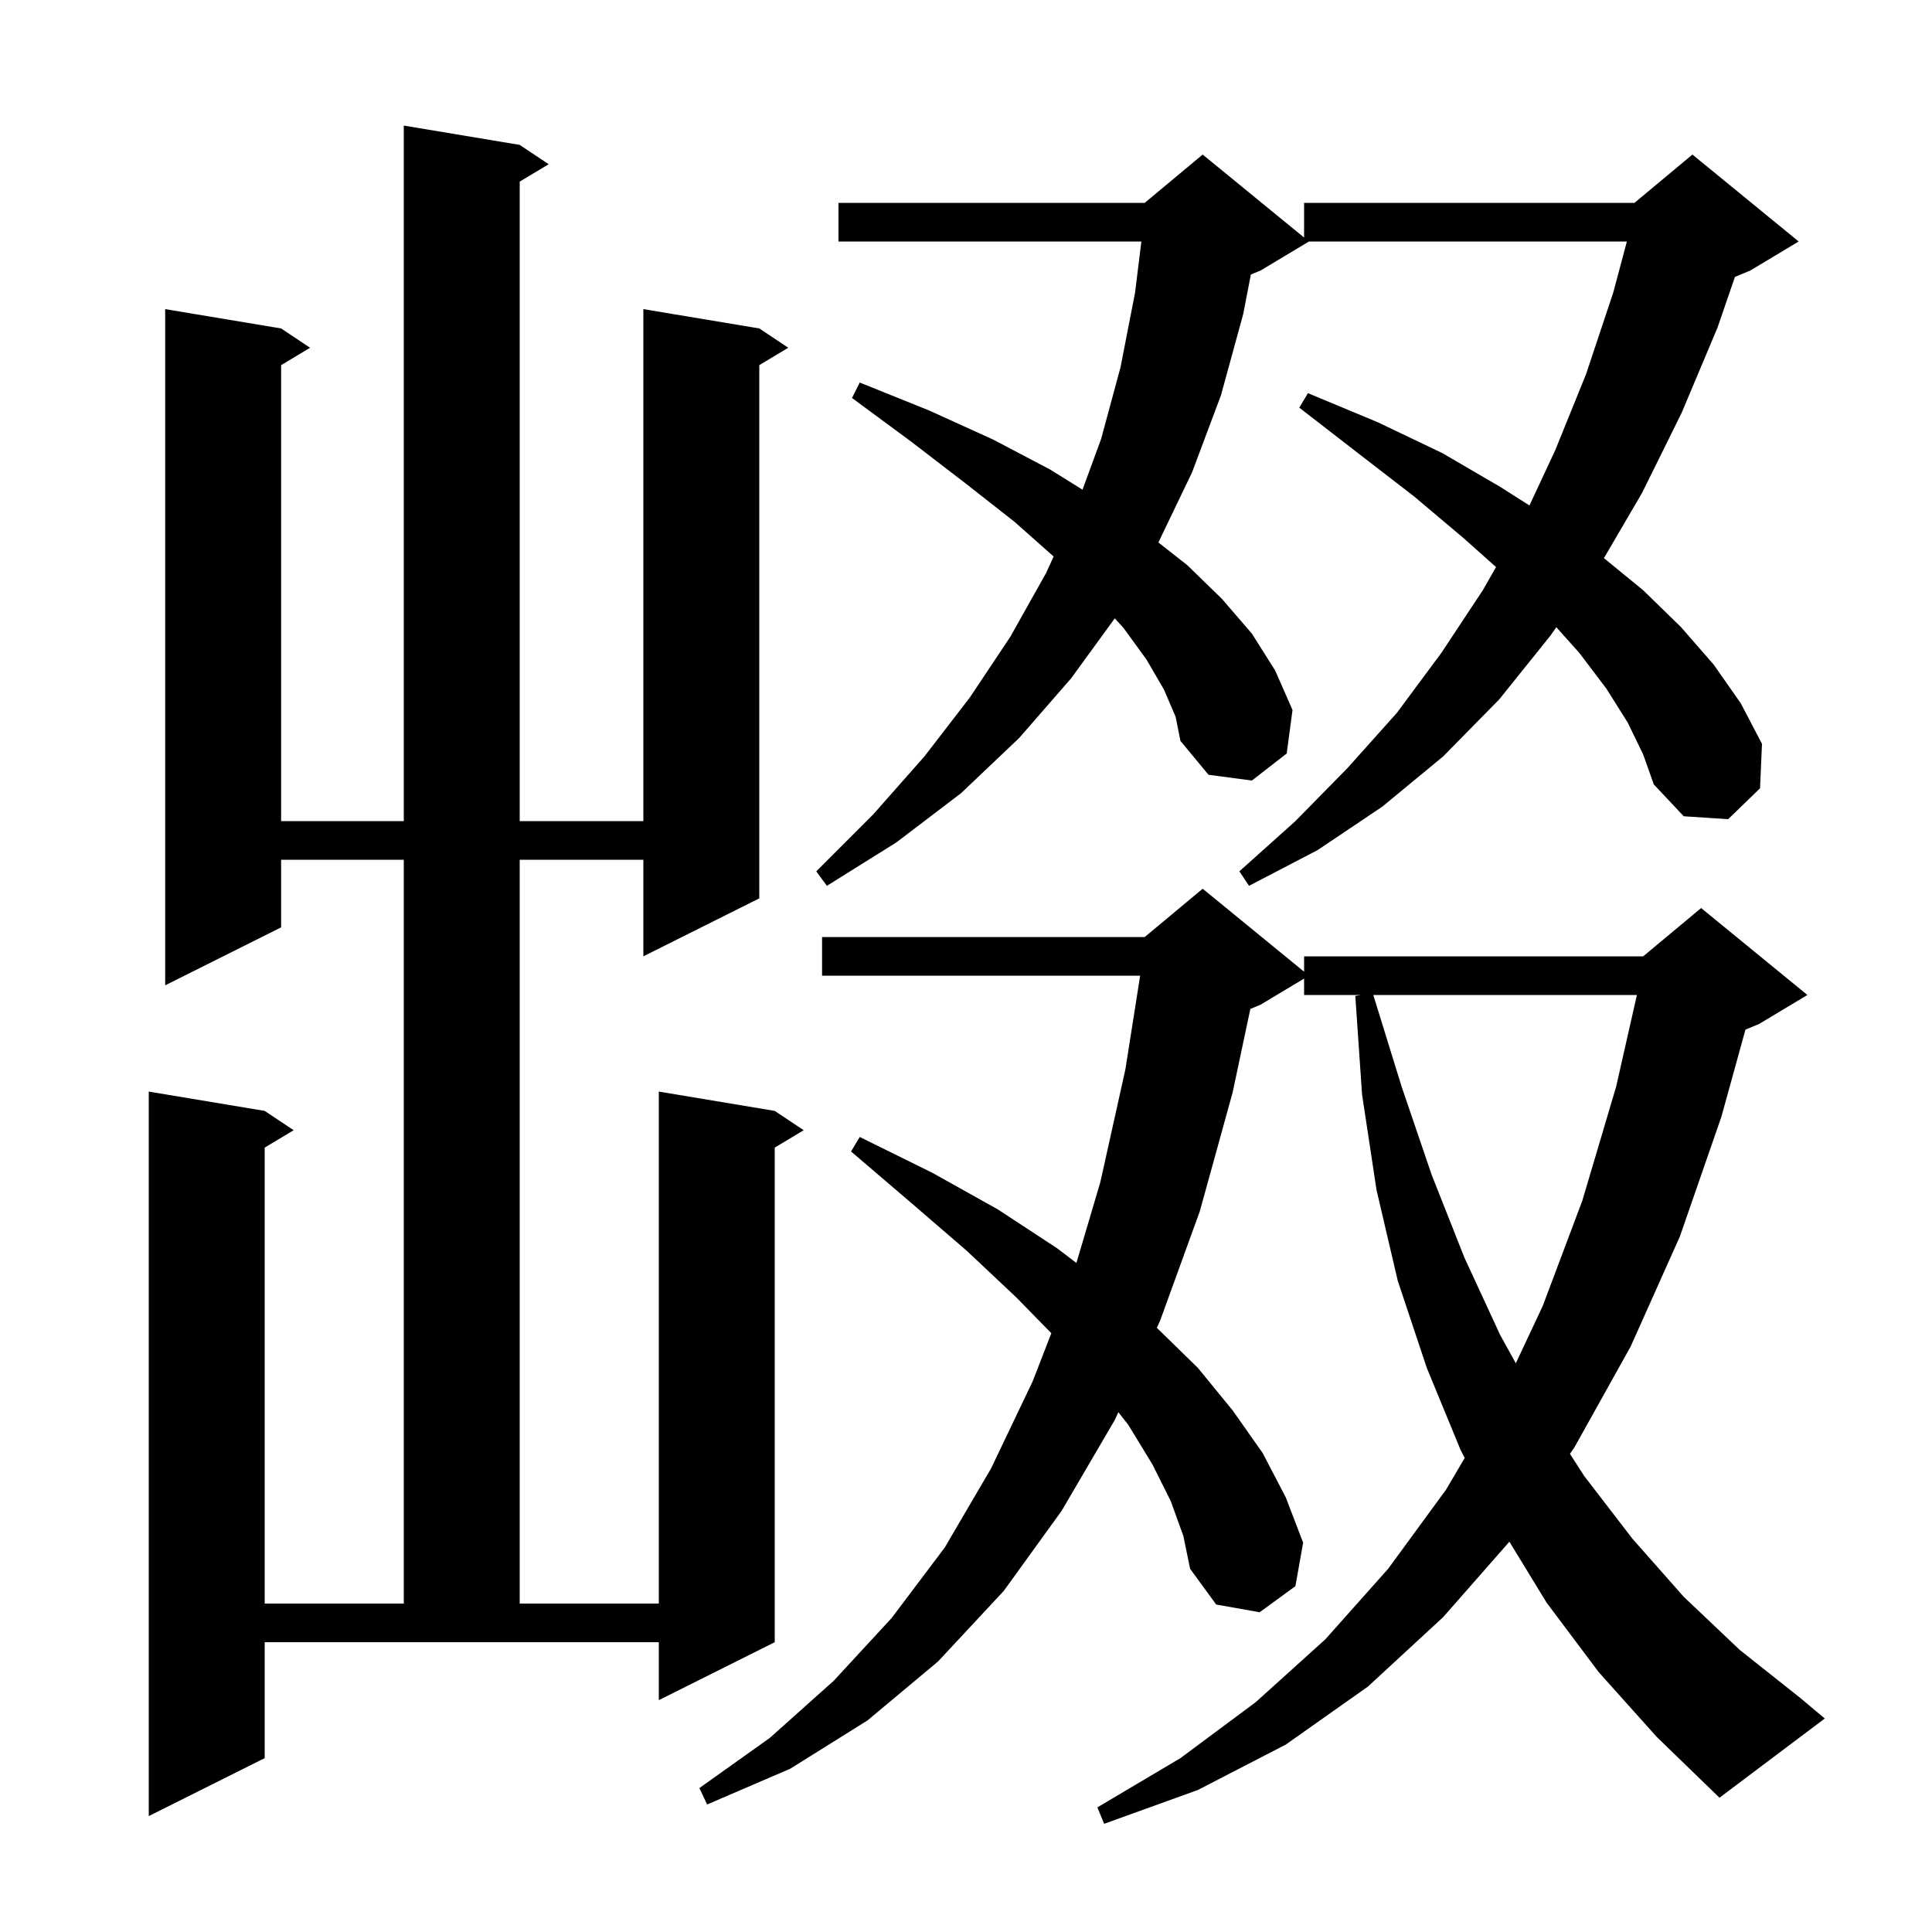 <svg xmlns="http://www.w3.org/2000/svg" xmlns:xlink="http://www.w3.org/1999/xlink" version="1.1" baseProfile="full" viewBox="0 0 200 200" width="200" height="200">
<g fill="black">
<path d="M 53.8 15.0 L 56.8 17.0 L 53.8 18.8 L 53.8 85.0 L 66.6 85.0 L 66.6 32.0 L 78.6 34.0 L 81.6 36.0 L 78.6 37.8 L 78.6 93.0 L 66.6 99.0 L 66.6 89.0 L 53.8 89.0 L 53.8 166.0 L 68.2 166.0 L 68.2 113.0 L 80.2 115.0 L 83.2 117.0 L 80.2 118.8 L 80.2 170.0 L 68.2 176.0 L 68.2 170.0 L 27.4 170.0 L 27.4 182.0 L 15.4 188.0 L 15.4 113.0 L 27.4 115.0 L 30.4 117.0 L 27.4 118.8 L 27.4 166.0 L 41.8 166.0 L 41.8 89.0 L 29.1 89.0 L 29.1 96.0 L 17.1 102.0 L 17.1 32.0 L 29.1 34.0 L 32.1 36.0 L 29.1 37.8 L 29.1 85.0 L 41.8 85.0 L 41.8 13.0 Z M 165.5 173.1 L 160.1 165.9 L 156.252 159.596 L 149.4 167.4 L 141.6 174.6 L 133.1 180.6 L 124.0 185.3 L 114.3 188.8 L 113.6 187.1 L 122.2 182.0 L 130.0 176.2 L 137.2 169.7 L 143.7 162.4 L 149.7 154.2 L 151.628 150.926 L 151.2 150.1 L 147.7 141.6 L 144.7 132.6 L 142.5 123.2 L 141.0 113.3 L 140.3 103.1 L 140.9 103.0 L 135.0 103.0 L 135.0 101.3 L 130.5 104.0 L 129.436 104.443 L 127.6 113.1 L 124.2 125.4 L 120.1 136.7 L 119.756 137.454 L 124.0 141.6 L 127.6 146.0 L 130.7 150.4 L 133.1 155.0 L 134.9 159.7 L 134.1 164.2 L 130.4 166.9 L 125.9 166.1 L 123.2 162.4 L 122.5 159.0 L 121.2 155.4 L 119.3 151.6 L 116.8 147.5 L 115.77 146.189 L 115.4 147.0 L 109.9 156.4 L 103.9 164.7 L 97.1 172.0 L 89.8 178.1 L 81.8 183.1 L 73.2 186.8 L 72.4 185.1 L 79.7 179.9 L 86.3 174.0 L 92.3 167.5 L 97.8 160.2 L 102.6 152.0 L 106.9 143.0 L 108.833 138.014 L 105.2 134.3 L 100.1 129.5 L 94.3 124.5 L 88.1 119.2 L 89.0 117.7 L 96.5 121.4 L 103.3 125.2 L 109.4 129.2 L 111.429 130.74 L 113.9 122.4 L 116.5 110.7 L 118.028 101.0 L 85.1 101.0 L 85.1 97.0 L 118.5 97.0 L 124.5 92.0 L 135.0 100.591 L 135.0 99.0 L 170.1 99.0 L 176.1 94.0 L 187.1 103.0 L 182.1 106.0 L 180.688 106.588 L 178.2 115.6 L 173.9 128.0 L 168.8 139.4 L 163.0 149.8 L 162.522 150.501 L 164.0 152.8 L 169.0 159.3 L 174.3 165.3 L 180.1 170.8 L 186.4 175.8 L 188.9 177.9 L 178.0 186.1 L 171.5 179.8 Z M 142.162 103.0 L 145.1 112.5 L 148.2 121.6 L 151.6 130.2 L 155.3 138.2 L 156.916 141.124 L 159.7 135.2 L 163.8 124.3 L 167.3 112.5 L 169.452 103.0 Z M 168.5 74.8 L 166.3 71.3 L 163.5 67.6 L 161.112 64.931 L 160.5 65.8 L 155.2 72.4 L 149.4 78.3 L 143.1 83.5 L 136.4 88.0 L 129.3 91.7 L 128.3 90.2 L 134.1 85.0 L 139.5 79.5 L 144.6 73.8 L 149.2 67.6 L 153.5 61.1 L 154.87 58.703 L 151.5 55.7 L 146.4 51.4 L 140.7 47.0 L 134.5 42.2 L 135.4 40.7 L 142.6 43.7 L 149.3 46.9 L 155.3 50.4 L 158.328 52.327 L 161.0 46.6 L 164.2 38.7 L 167.0 30.3 L 168.413 25.0 L 135.5 25.0 L 130.5 28.0 L 129.488 28.422 L 128.7 32.5 L 126.4 40.9 L 123.4 48.9 L 119.917 56.156 L 122.9 58.5 L 126.5 62.0 L 129.6 65.6 L 132.0 69.4 L 133.8 73.5 L 133.2 78.0 L 129.6 80.8 L 125.1 80.2 L 122.2 76.7 L 121.7 74.2 L 120.5 71.4 L 118.7 68.3 L 116.3 65.0 L 115.399 64.014 L 110.9 70.2 L 105.5 76.4 L 99.5 82.1 L 92.8 87.2 L 85.6 91.7 L 84.5 90.2 L 90.4 84.3 L 95.7 78.3 L 100.4 72.2 L 104.6 65.9 L 108.3 59.3 L 109.071 57.608 L 105.0 54.0 L 99.9 50.0 L 94.3 45.7 L 88.2 41.2 L 89.0 39.6 L 96.2 42.5 L 102.8 45.5 L 108.7 48.6 L 112.062 50.693 L 114.0 45.4 L 116.0 38.0 L 117.5 30.3 L 118.154 25.0 L 86.8 25.0 L 86.8 21.0 L 118.5 21.0 L 124.5 16.0 L 135.0 24.591 L 135.0 21.0 L 169.2 21.0 L 175.2 16.0 L 186.2 25.0 L 181.2 28.0 L 179.601 28.666 L 177.8 33.9 L 174.1 42.7 L 170.0 51.0 L 166.039 57.777 L 170.1 61.1 L 174.0 64.9 L 177.4 68.8 L 180.2 72.8 L 182.4 77.0 L 182.2 81.6 L 178.9 84.8 L 174.3 84.5 L 171.2 81.2 L 170.1 78.1 Z " />
</g>
</svg>
